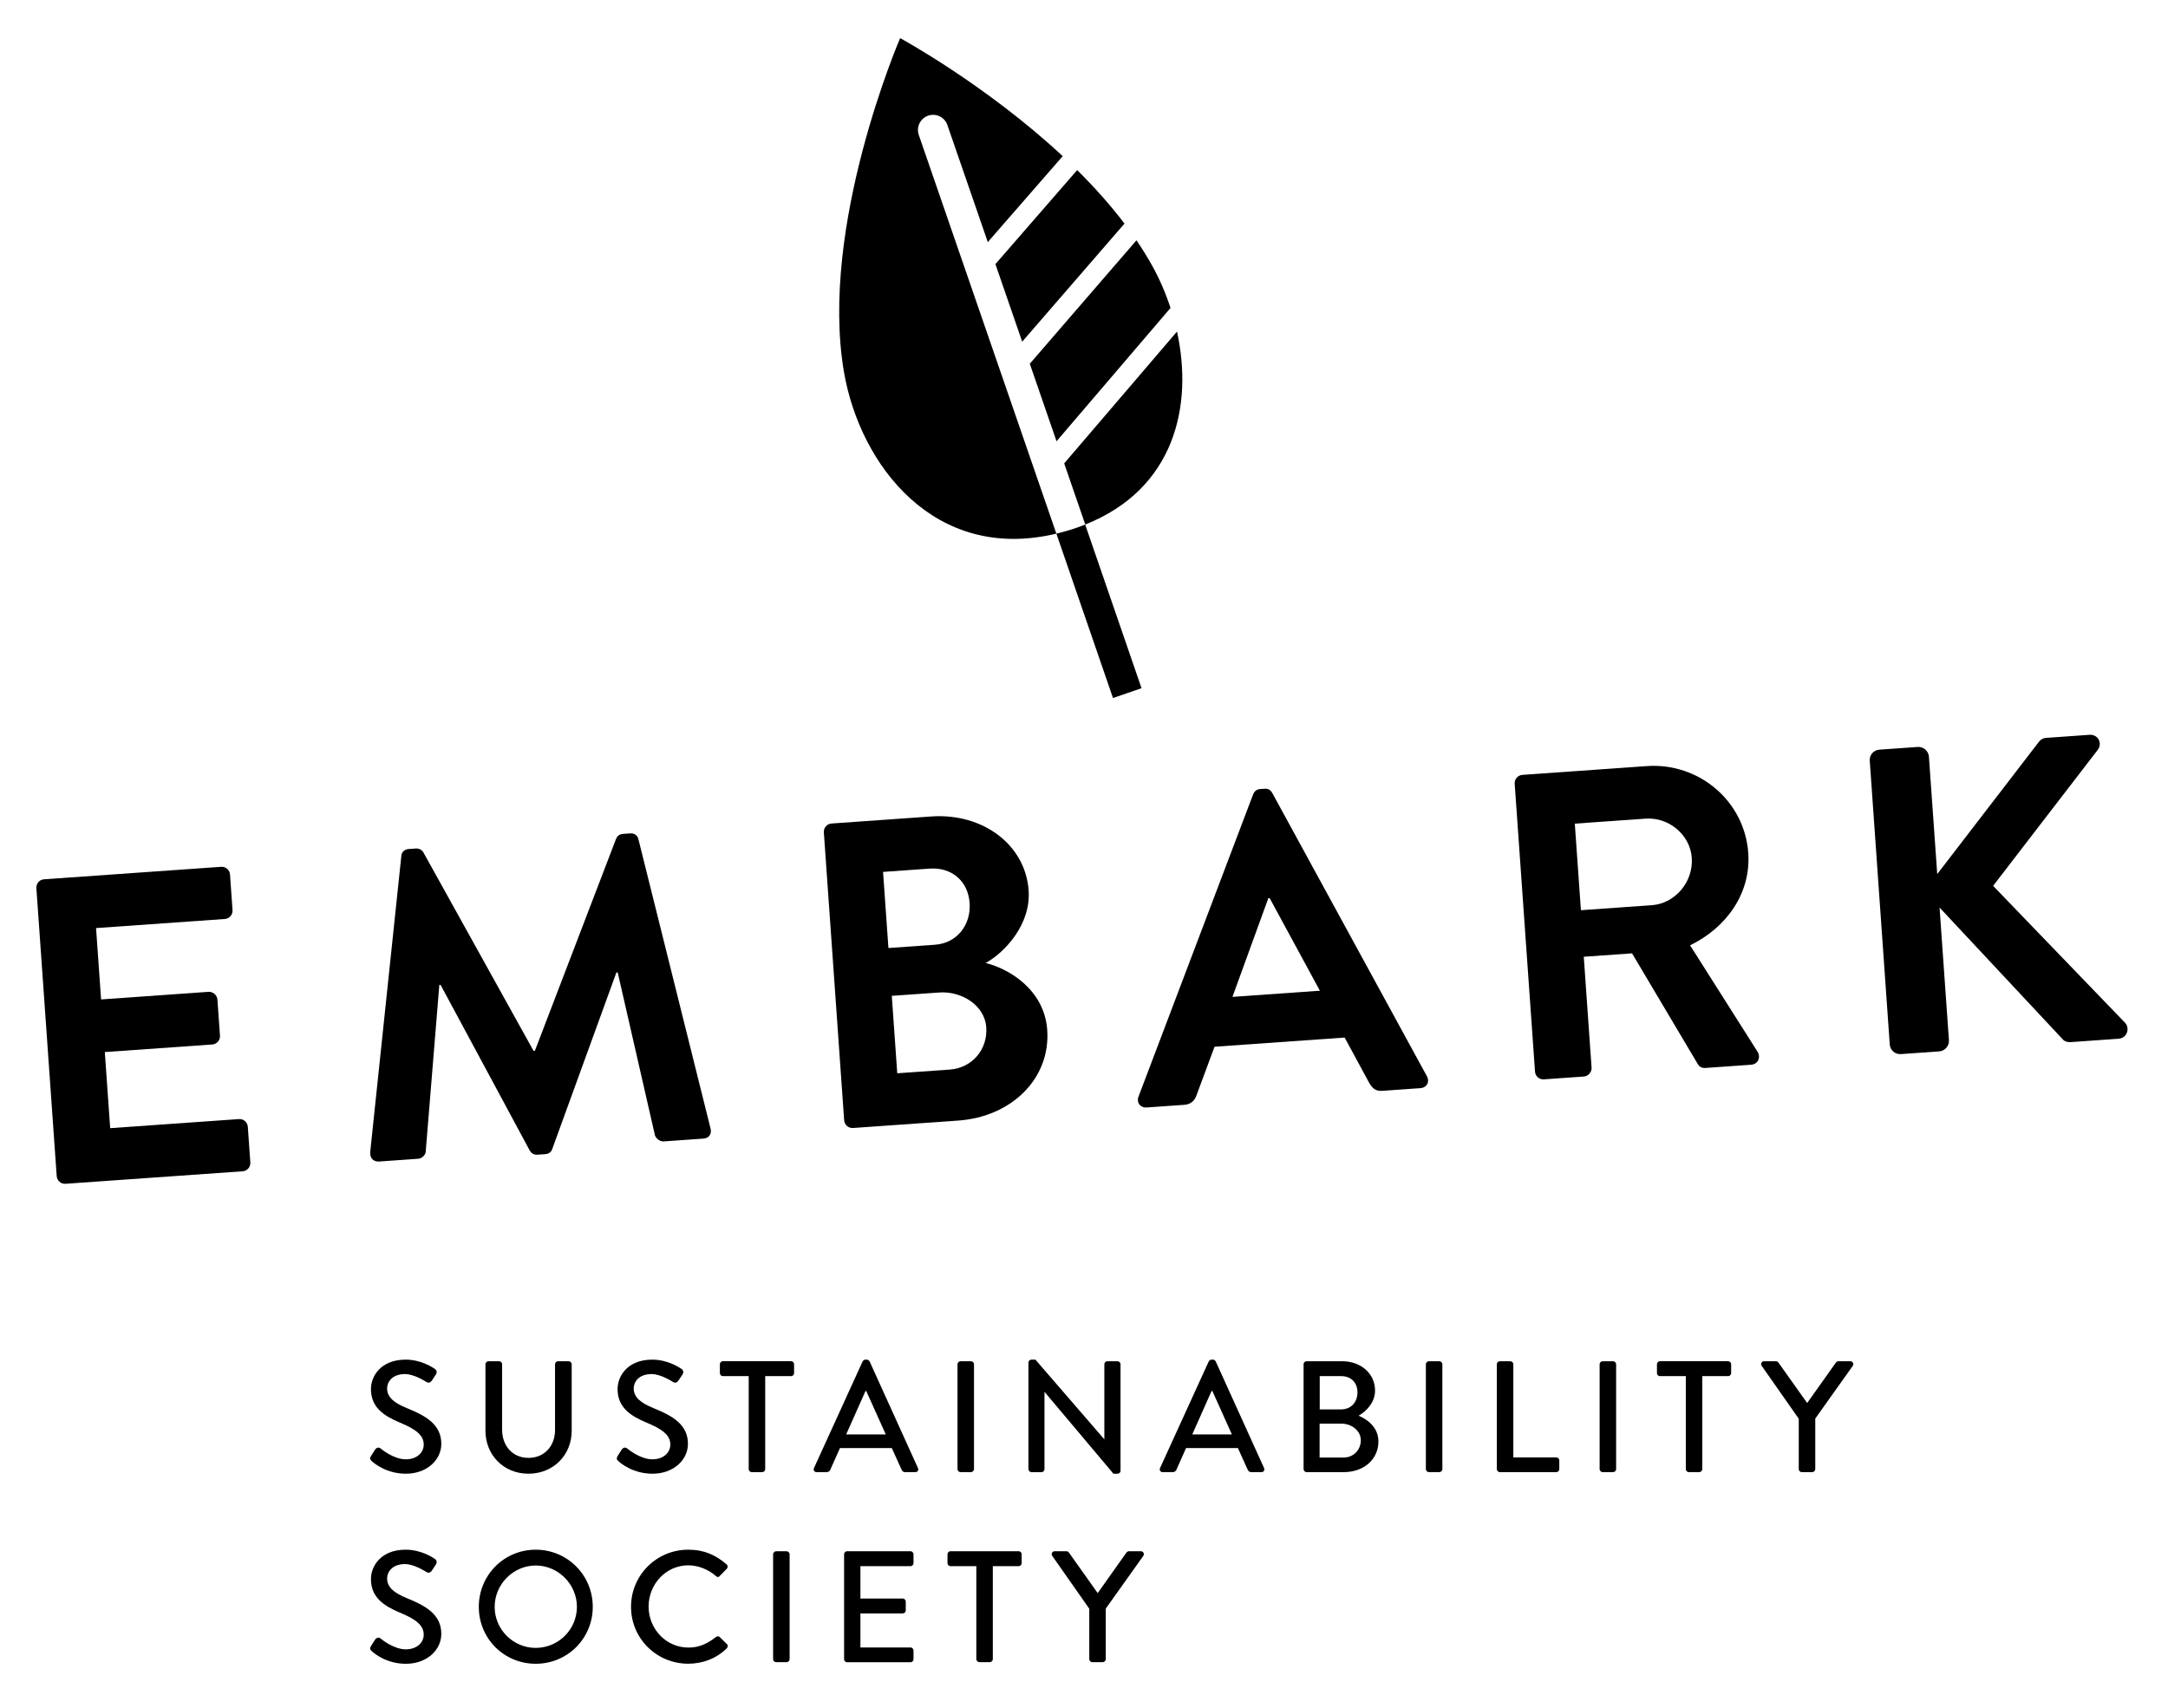 <?xml version="1.0" encoding="utf-8"?>
<!-- Generator: Adobe Illustrator 25.4.1, SVG Export Plug-In . SVG Version: 6.00 Build 0)  -->
<svg version="1.1" xmlns="http://www.w3.org/2000/svg" xmlns:xlink="http://www.w3.org/1999/xlink" x="0px" y="0px"
	 viewBox="0 0 1080 851" style="enable-background:new 0 0 1080 851;" xml:space="preserve">
<style type="text/css">
	.st0{display:none;}
	.st1{display:inline;}
	.st2{fill:#FFFFFF;}
</style>
<g id="GUIDES">
</g>
<g id="ESS_x5F_White" class="st0">
	<g id="_x5B_black-bg_x5D_" class="st1">
		<rect x="0" width="1080" height="851"/>
	</g>
	<g id="_x5B_DESCRIPTION_x5D__00000111172692312316594580000009526838828424414370_" class="st1">
		<path id="XMLID_00000016077110493829310590000014280394802952183712_" class="st2" d="M185.2,725.9c0.72-1.03,1.35-2.21,2.06-3.25
			c0.71-1.01,1.82-1.33,2.69-0.63c0.47,0.4,6.56,5.46,12.63,5.46c5.45,0,8.92-3.31,8.92-7.36c0-4.72-4.11-7.74-11.92-10.96
			c-8.05-3.39-14.37-7.59-14.37-16.74c0-6.16,4.74-14.61,17.29-14.61c7.91,0,13.82,4.11,14.61,4.66c0.63,0.4,1.27,1.5,0.47,2.7
			c-0.63,0.93-1.34,2.04-1.97,2.99c-0.63,1.01-1.67,1.49-2.76,0.78c-0.55-0.31-6.08-3.94-10.66-3.94c-6.63,0-8.93,4.17-8.93,7.1
			c0,4.51,3.48,7.27,10.03,9.95c9.15,3.71,16.97,8.05,16.97,17.69c0,8.2-7.34,14.91-17.6,14.91c-9.64,0-15.72-5.04-16.98-6.22
			C184.96,727.8,184.41,727.23,185.2,725.9z"/>
		<path id="XMLID_00000054259137681888794900000013876733901692092047_" class="st2" d="M242.25,680.11c0-0.8,0.72-1.5,1.51-1.5
			h5.29c0.86,0,1.5,0.69,1.5,1.5v32.59c0,7.91,5.05,14.06,13.1,14.06c8.14,0,13.26-6.07,13.26-13.89v-32.76c0-0.8,0.63-1.5,1.51-1.5
			h5.29c0.79,0,1.5,0.69,1.5,1.5v33.16c0,12-9.08,21.38-21.56,21.38c-12.4,0-21.4-9.38-21.4-21.38V680.11z"/>
		<path id="XMLID_00000122720747222303176520000002062113949131199389_" class="st2" d="M308.07,725.9c0.7-1.03,1.34-2.21,2.04-3.25
			c0.72-1.01,1.81-1.33,2.69-0.63c0.47,0.4,6.55,5.46,12.63,5.46c5.45,0,8.92-3.31,8.92-7.36c0-4.72-4.1-7.74-11.92-10.96
			c-8.05-3.39-14.36-7.59-14.36-16.74c0-6.16,4.73-14.61,17.29-14.61c7.88,0,13.81,4.11,14.6,4.66c0.63,0.4,1.27,1.5,0.47,2.7
			c-0.63,0.93-1.35,2.04-1.98,2.99c-0.63,1.01-1.64,1.49-2.76,0.78c-0.55-0.31-6.07-3.94-10.65-3.94c-6.64,0-8.93,4.17-8.93,7.1
			c0,4.51,3.48,7.27,10.03,9.95c9.16,3.71,16.98,8.05,16.98,17.69c0,8.2-7.35,14.91-17.61,14.91c-9.62,0-15.71-5.04-16.97-6.22
			C307.82,727.8,307.27,727.23,308.07,725.9z"/>
		<path id="XMLID_00000080194723905685009260000004465123950847916948_" class="st2" d="M373.39,686.03h-12.87
			c-0.86,0-1.5-0.72-1.5-1.5v-4.43c0-0.8,0.63-1.5,1.5-1.5h33.95c0.88,0,1.51,0.69,1.51,1.5v4.43c0,0.78-0.63,1.5-1.51,1.5H381.6
			v46.34c0,0.78-0.71,1.5-1.5,1.5h-5.21c-0.8,0-1.51-0.72-1.51-1.5V686.03z"/>
		<path id="XMLID_00000030456872575109731290000017779336426548071090_" class="st2" d="M405.9,731.82l24.23-53.13
			c0.24-0.49,0.95-0.89,1.35-0.89h0.79c0.39,0,1.11,0.4,1.34,0.89l24.08,53.13c0.49,1.03-0.15,2.05-1.34,2.05h-4.98
			c-0.95,0-1.51-0.47-1.81-1.18l-4.9-10.82h-25.82c-1.57,3.63-3.24,7.19-4.82,10.82c-0.23,0.55-0.86,1.18-1.81,1.18h-4.98
			C406.06,733.87,405.43,732.86,405.9,731.82z M441.67,715.08l-9.72-21.63h-0.38l-9.63,21.63H441.67z"/>
		<path id="XMLID_00000088091461925054721960000014689343643633673867_" class="st2" d="M477.39,680.11c0-0.8,0.71-1.5,1.5-1.5h5.22
			c0.78,0,1.5,0.69,1.5,1.5v52.26c0,0.78-0.72,1.5-1.5,1.5h-5.22c-0.79,0-1.5-0.72-1.5-1.5V680.11z"/>
		<path id="XMLID_00000009549260703832668220000016460852237466169776_" class="st2" d="M512.74,679.24c0-0.8,0.72-1.43,1.51-1.43
			h1.97l34.27,39.64h0.07v-37.34c0-0.8,0.63-1.5,1.51-1.5h5.05c0.79,0,1.5,0.69,1.5,1.5v53.13c0,0.8-0.71,1.41-1.5,1.41h-2.04
			l-34.28-40.73h-0.07v38.46c0,0.78-0.63,1.5-1.5,1.5h-4.98c-0.79,0-1.51-0.72-1.51-1.5V679.24z"/>
		<path id="XMLID_00000098910793041742948560000002643702344386403980_" class="st2" d="M578.3,731.82l24.25-53.13
			c0.23-0.49,0.95-0.89,1.34-0.89h0.79c0.4,0,1.11,0.4,1.35,0.89l24.08,53.13c0.47,1.03-0.16,2.05-1.35,2.05h-4.98
			c-0.95,0-1.5-0.47-1.81-1.18l-4.89-10.82h-25.83c-1.57,3.63-3.23,7.19-4.81,10.82c-0.24,0.55-0.86,1.18-1.81,1.18h-4.98
			C578.47,733.87,577.84,732.86,578.3,731.82z M614.08,715.08l-9.72-21.63h-0.4l-9.62,21.63H614.08z"/>
		<path id="XMLID_00000094618849732115025630000000892071049567045004_" class="st2" d="M649.79,680.11c0-0.8,0.63-1.5,1.51-1.5
			h17.69c9.55,0,16.41,6.3,16.41,14.61c0,6.07-4.49,10.41-8.2,12.54c4.19,1.73,9.87,5.61,9.87,12.86c0,8.85-7.26,15.24-17.2,15.24
			H651.3c-0.88,0-1.51-0.72-1.51-1.5V680.11z M669.78,726.6c4.81,0,8.52-3.71,8.52-8.6c0-4.81-4.57-8.29-9.71-8.29h-10.82v16.89
			H669.78z M668.52,702.6c5.05,0,8.13-3.71,8.13-8.45c0-4.81-3.08-8.12-8.13-8.12h-10.67v16.57H668.52z"/>
		<path id="XMLID_00000171688823492322557750000011498958615336198531_" class="st2" d="M710.71,680.11c0-0.8,0.71-1.5,1.51-1.5
			h5.21c0.79,0,1.5,0.69,1.5,1.5v52.26c0,0.78-0.7,1.5-1.5,1.5h-5.21c-0.8,0-1.51-0.72-1.51-1.5V680.11z"/>
		<path id="XMLID_00000084493764538948934940000014929752918959844532_" class="st2" d="M746.07,680.11c0-0.8,0.63-1.5,1.51-1.5
			h5.21c0.79,0,1.5,0.69,1.5,1.5v46.42h21.4c0.87,0,1.5,0.69,1.5,1.5v4.34c0,0.78-0.63,1.5-1.5,1.5h-28.1
			c-0.88,0-1.51-0.72-1.51-1.5V680.11z"/>
		<path id="XMLID_00000123439258589509123350000002730009018944862132_" class="st2" d="M797.28,680.11c0-0.8,0.71-1.5,1.51-1.5
			h5.21c0.79,0,1.5,0.69,1.5,1.5v52.26c0,0.78-0.71,1.5-1.5,1.5h-5.21c-0.8,0-1.51-0.72-1.51-1.5V680.11z"/>
		<path id="XMLID_00000013160256184731252050000012761367653619978888_" class="st2" d="M840.21,686.03h-12.88
			c-0.87,0-1.5-0.72-1.5-1.5v-4.43c0-0.8,0.63-1.5,1.5-1.5h33.95c0.87,0,1.51,0.69,1.51,1.5v4.43c0,0.78-0.63,1.5-1.51,1.5h-12.87
			v46.34c0,0.78-0.71,1.5-1.5,1.5h-5.21c-0.79,0-1.49-0.72-1.49-1.5V686.03z"/>
		<path id="XMLID_00000154400612694479115770000010823199291106029730_" class="st2" d="M896.47,707.26l-18.48-26.38
			c-0.63-1.01,0-2.27,1.27-2.27h5.84c0.63,0,1.03,0.38,1.26,0.69l14.3,20.13l14.29-20.13c0.23-0.32,0.7-0.69,1.25-0.69h5.92
			c1.27,0,1.9,1.27,1.27,2.27l-18.71,26.29v25.2c0,0.78-0.72,1.5-1.5,1.5h-5.21c-0.87,0-1.51-0.72-1.51-1.5V707.26z"/>
		<path id="XMLID_00000107581003741340846700000009104293166968462512_" class="st2" d="M185.2,820.58
			c0.72-1.03,1.35-2.21,2.06-3.23c0.71-1.03,1.82-1.35,2.69-0.63c0.47,0.38,6.56,5.44,12.63,5.44c5.45,0,8.92-3.31,8.92-7.34
			c0-4.74-4.11-7.74-11.92-10.98c-8.05-3.39-14.37-7.57-14.37-16.74c0-6.16,4.74-14.59,17.29-14.59c7.91,0,13.82,4.09,14.61,4.64
			c0.63,0.4,1.27,1.52,0.47,2.7c-0.63,0.95-1.34,2.05-1.97,2.99c-0.63,1.03-1.67,1.5-2.76,0.78c-0.55-0.29-6.08-3.94-10.66-3.94
			c-6.63,0-8.93,4.2-8.93,7.11c0,4.51,3.48,7.27,10.03,9.95c9.15,3.71,16.97,8.05,16.97,17.69c0,8.2-7.34,14.93-17.6,14.93
			c-9.64,0-15.72-5.06-16.98-6.24C184.96,822.48,184.41,821.93,185.2,820.58z"/>
		<path id="XMLID_00000166667576769840483120000006805658166812325548_" class="st2" d="M267.28,772.52
			c15.79,0,28.42,12.69,28.42,28.48c0,15.79-12.63,28.36-28.42,28.36c-15.8,0-28.35-12.56-28.35-28.36
			C238.94,785.21,251.48,772.52,267.28,772.52z M267.28,821.45c11.29,0,20.52-9.15,20.52-20.45c0-11.19-9.24-20.6-20.52-20.6
			c-11.22,0-20.45,9.4-20.45,20.6C246.83,812.3,256.07,821.45,267.28,821.45z"/>
		<path id="XMLID_00000074430561418209792690000012173759809587579307_" class="st2" d="M343.26,772.52
			c7.98,0,13.74,2.68,19.11,7.33c0.71,0.63,0.71,1.58,0.06,2.21l-3.47,3.54c-0.55,0.72-1.25,0.72-1.97,0
			c-3.71-3.23-8.76-5.29-13.66-5.29c-11.28,0-19.82,9.49-19.82,20.53c0,11.05,8.6,20.45,19.9,20.45c5.77,0,9.78-2.3,13.58-5.21
			c0.72-0.57,1.42-0.49,1.9-0.09l3.63,3.54c0.63,0.57,0.49,1.58-0.08,2.15c-5.36,5.21-12.14,7.65-19.18,7.65
			c-15.79,0-28.5-12.56-28.5-28.36C314.76,785.21,327.47,772.52,343.26,772.52z"/>
		<path id="XMLID_00000075854279659149606950000012243666892532767130_" class="st2" d="M385.54,774.79c0-0.78,0.72-1.5,1.51-1.5
			h5.21c0.79,0,1.5,0.72,1.5,1.5v52.27c0,0.8-0.71,1.5-1.5,1.5h-5.21c-0.79,0-1.51-0.7-1.51-1.5V774.79z"/>
		<path id="XMLID_00000179645503799510097000000017895236247546376097_" class="st2" d="M420.9,774.79c0-0.78,0.63-1.5,1.5-1.5
			h31.58c0.86,0,1.5,0.72,1.5,1.5v4.43c0,0.78-0.63,1.5-1.5,1.5h-24.95v16.11h21.08c0.79,0,1.5,0.72,1.5,1.5v4.43
			c0,0.87-0.71,1.5-1.5,1.5h-21.08v16.97h24.95c0.86,0,1.5,0.72,1.5,1.5v4.35c0,0.8-0.63,1.5-1.5,1.5H422.4c-0.86,0-1.5-0.7-1.5-1.5
			V774.79z"/>
		<path id="XMLID_00000105388022433744958300000004569680242716957614_" class="st2" d="M486.78,780.72h-12.87
			c-0.86,0-1.5-0.72-1.5-1.5v-4.43c0-0.78,0.63-1.5,1.5-1.5h33.95c0.86,0,1.5,0.72,1.5,1.5v4.43c0,0.78-0.63,1.5-1.5,1.5h-12.87
			v46.34c0,0.8-0.71,1.5-1.5,1.5h-5.22c-0.78,0-1.5-0.7-1.5-1.5V780.72z"/>
		<path id="XMLID_00000114066805044451467160000014853314528808534970_" class="st2" d="M543.05,801.95l-18.48-26.38
			c-0.63-1.01,0-2.28,1.27-2.28h5.84c0.63,0,1.02,0.4,1.26,0.72l14.29,20.14l14.28-20.14c0.24-0.31,0.72-0.72,1.27-0.72h5.92
			c1.27,0,1.9,1.27,1.27,2.28l-18.72,26.31v25.17c0,0.8-0.71,1.5-1.5,1.5h-5.21c-0.86,0-1.5-0.7-1.5-1.5V801.95z"/>
	</g>
	<g id="_x5B_E_M_B_A_R_K_x5D__00000162337930459665491390000010135940811750837164_" class="st1">
		<path id="XMLID_00000169523638857400421530000011656545884294746253_" class="st2" d="M931.85,379.45
			c-0.21-2.82,1.79-5.35,4.83-5.57l19.07-1.35c2.82-0.2,5.37,2.01,5.57,4.83l4.14,58.52l50.27-65.41c0.78-1.15,2.01-2.32,3.96-2.46
			l21.67-1.53c4.12-0.3,6.6,4.11,4.02,7.55l-52.08,67.71l65.82,68.32c2.36,2.67,0.97,7.55-3.37,7.86l-23.62,1.67
			c-2.17,0.15-3.54-0.62-4.02-1.24l-61.49-65.8l4.67,66.11c0.2,2.82-2.02,5.37-4.84,5.56l-19.07,1.35
			c-3.03,0.21-5.36-2.02-5.57-4.84L931.85,379.45z"/>
		<path id="XMLID_00000043434023010669688980000012119985193087334806_" class="st2" d="M754.96,390.87
			c-0.15-2.17,1.45-4.24,3.83-4.41l61.99-4.38c26.01-1.83,48.72,17.47,50.53,43.26c1.41,19.94-10.66,37.13-28.98,46.04l33.57,52.96
			c1.72,2.71,0.45,6.29-3.24,6.55l-22.75,1.6c-1.96,0.13-3.11-0.87-3.61-1.71l-32.88-55.4l-24.05,1.7l3.89,55.27
			c0.15,2.17-1.65,4.25-3.83,4.41l-19.93,1.4c-2.38,0.17-4.26-1.66-4.42-3.82L754.96,390.87z M823.27,451.39
			c11.49-0.81,20.76-11.48,19.9-23.62c-0.8-11.49-11.46-20.32-22.94-19.51l-35.33,2.49l3.05,43.13L823.27,451.39z"/>
		<path id="XMLID_00000103987264430212035530000010106475800659880630_" class="st2" d="M567.56,546.77l57.1-150.62
			c0.55-1.34,1.57-2.51,3.52-2.64l2.17-0.15c2.18-0.15,3.11,0.87,3.86,2.13l77.04,141.15c1.5,2.72-0.03,5.67-3.28,5.9l-18.86,1.33
			c-3.25,0.23-4.86-0.97-6.59-3.89l-12.27-22.65l-64.81,4.57l-8.97,24.16c-0.72,2.22-2.51,4.53-5.98,4.78l-18.85,1.33
			C568.39,552.37,566.46,549.68,567.56,546.77z M657.92,494l-25.03-46.15l-0.65,0.04l-17.88,49.18L657.92,494z"/>
		<path id="XMLID_00000139255580097986808310000002782987823507233448_" class="st2" d="M410.81,415.09
			c-0.15-2.17,1.45-4.24,3.83-4.41l49.63-3.51c25.8-1.82,46.96,14.11,48.56,36.87c1.18,16.69-11.55,30.66-21.41,36.14
			c11.75,2.88,29.26,13.4,30.67,33.34c1.72,24.28-17.85,43.3-44.29,45.17l-52.45,3.7c-2.38,0.17-4.26-1.66-4.42-3.83L410.81,415.09z
			 M466.17,471.08c11.05-0.78,18.03-9.99,17.26-20.82c-0.76-10.83-8.88-17.89-19.93-17.11l-23.19,1.64l2.67,37.93L466.17,471.08z
			 M473.61,533.29c10.84-0.77,18.91-9.83,18.11-21.1c-0.77-10.84-12.17-18.09-23.44-17.3l-23.62,1.67l2.72,38.58L473.61,533.29z"/>
		<path id="XMLID_00000014603498838984390520000010532632987235121850_" class="st2" d="M200.34,426.93
			c0.09-1.75,1.28-3.37,3.67-3.53l3.47-0.25c1.73-0.12,3.09,0.65,3.84,1.91l54.9,98.93c0.44-0.03,0.44-0.03,0.65-0.04l40.46-105.66
			c0.56-1.35,1.58-2.29,3.54-2.43l3.46-0.25c2.38-0.17,3.8,1.26,4.14,2.98l35.86,143.84c0.86,2.98-0.73,5.06-3.55,5.26l-19.72,1.39
			c-1.96,0.14-3.81-1.48-4.35-2.96l-18.58-81.24c-0.22,0.01-0.65,0.04-0.65,0.04l-31.92,87.86c-0.34,1.33-1.57,2.51-3.51,2.65
			l-3.91,0.28c-1.95,0.14-3.1-0.87-3.85-2.13l-44.38-82.47c0,0-0.42,0.03-0.64,0.05l-6.78,83.03c-0.11,1.53-1.72,3.39-3.67,3.53
			l-19.51,1.38c-2.82,0.2-4.69-1.63-4.47-4.7L200.34,426.93z"/>
		<path id="XMLID_00000036946546193633246440000013185058248415234214_" class="st2" d="M18.54,442.88
			c-0.15-2.17,1.45-4.24,3.83-4.41l88.21-6.22c2.39-0.17,4.26,1.66,4.42,3.82l1.25,17.77c0.15,2.17-1.45,4.24-3.83,4.41l-64.15,4.53
			l2.51,35.55l53.54-3.78c2.17-0.15,4.25,1.66,4.41,3.83l1.27,17.99c0.16,2.38-1.66,4.25-3.83,4.41l-53.54,3.78l2.68,37.92
			l64.15-4.53c2.38-0.17,4.25,1.66,4.41,3.83l1.26,17.77c0.15,2.16-1.45,4.24-3.83,4.41l-88.21,6.23c-2.38,0.17-4.26-1.66-4.42-3.83
			L18.54,442.88z"/>
	</g>
	<g id="_x5B_LEAF_x5D__00000140724230553426127200000006484742815784587162_" class="st1">
		<path id="XMLID_00000027599848156950573070000005715986879086517403_" class="st2" d="M574.63,133.2
			c-2.44-4.45-5.16-8.82-8.08-13.12l-53.14,61.51l13.32,38.63l56.78-66.43C581.15,146.55,578.14,139.6,574.63,133.2z"/>
		<path id="XMLID_00000003814402151003338790000006037645359054987439_" class="st2" d="M537.01,85.1l-40.73,46.85l13.34,38.65
			l50.96-58.84C553.45,102.37,545.43,93.44,537.01,85.1z"/>
		<path id="XMLID_00000054231781797487451170000015630026977910480019_" class="st2" d="M458.11,67.57
			c-1.35-3.93,0.75-8.23,4.67-9.59c3.94-1.35,8.24,0.73,9.58,4.67l20.14,58.33l37.31-42.82c-38.24-35.6-80.98-58.81-80.98-58.81
			s-40.47,93.56-27.97,166.43c7.95,46.24,45.12,95.05,105.79,80.46L458.11,67.57z"/>
		<path id="XMLID_00000125581684840390447200000005776875484861248133_" class="st2" d="M530.54,231.24l10.5,30.46
			c44.49-17.69,53.85-59.12,45.7-96.14L530.54,231.24z"/>
		<path id="XMLID_00000043434734451525906130000009194970493513459628_" class="st2" d="M534.3,264.13c-2.6,0.83-5.14,1.5-7.65,2.11
			l28.2,81.91l14.22-4.89l-28.07-81.53C538.84,262.58,536.62,263.39,534.3,264.13z"/>
	</g>
</g>
<g id="ESS_x5F_Black">
	<g id="_x5B_DESCRIPTION_x5D_">
		<path id="XMLID_89_" d="M184.78,725.55c0.72-1.03,1.35-2.21,2.06-3.25c0.71-1.01,1.82-1.33,2.69-0.63
			c0.47,0.4,6.56,5.46,12.63,5.46c5.45,0,8.92-3.31,8.92-7.36c0-4.72-4.11-7.74-11.92-10.96c-8.05-3.39-14.37-7.59-14.37-16.74
			c0-6.16,4.74-14.61,17.29-14.61c7.91,0,13.82,4.11,14.61,4.66c0.63,0.4,1.27,1.5,0.47,2.7c-0.63,0.93-1.34,2.04-1.97,2.99
			c-0.63,1.01-1.67,1.49-2.76,0.78c-0.55-0.31-6.08-3.94-10.66-3.94c-6.63,0-8.93,4.17-8.93,7.1c0,4.51,3.48,7.27,10.03,9.95
			c9.15,3.71,16.97,8.05,16.97,17.69c0,8.2-7.34,14.91-17.6,14.91c-9.64,0-15.72-5.04-16.98-6.22
			C184.55,727.45,183.99,726.88,184.78,725.55z"/>
		<path id="XMLID_87_" d="M241.83,679.76c0-0.8,0.72-1.5,1.51-1.5h5.29c0.86,0,1.5,0.69,1.5,1.5v32.59c0,7.91,5.05,14.06,13.1,14.06
			c8.14,0,13.26-6.07,13.26-13.89v-32.76c0-0.8,0.63-1.5,1.51-1.5h5.29c0.79,0,1.5,0.69,1.5,1.5v33.16c0,12-9.08,21.38-21.56,21.38
			c-12.4,0-21.4-9.38-21.4-21.38V679.76z"/>
		<path id="XMLID_85_" d="M307.65,725.55c0.7-1.03,1.34-2.21,2.04-3.25c0.72-1.01,1.81-1.33,2.69-0.63
			c0.47,0.4,6.55,5.46,12.63,5.46c5.45,0,8.92-3.31,8.92-7.36c0-4.72-4.1-7.74-11.92-10.96c-8.05-3.39-14.36-7.59-14.36-16.74
			c0-6.16,4.73-14.61,17.29-14.61c7.88,0,13.81,4.11,14.6,4.66c0.63,0.4,1.27,1.5,0.47,2.7c-0.63,0.93-1.35,2.04-1.98,2.99
			c-0.63,1.01-1.64,1.49-2.76,0.78c-0.55-0.31-6.07-3.94-10.65-3.94c-6.64,0-8.93,4.17-8.93,7.1c0,4.51,3.48,7.27,10.03,9.95
			c9.16,3.71,16.98,8.05,16.98,17.69c0,8.2-7.35,14.91-17.61,14.91c-9.62,0-15.71-5.04-16.97-6.22
			C307.41,727.45,306.85,726.88,307.65,725.55z"/>
		<path id="XMLID_83_" d="M372.98,685.68h-12.87c-0.86,0-1.5-0.72-1.5-1.5v-4.43c0-0.8,0.63-1.5,1.5-1.5h33.95
			c0.88,0,1.51,0.69,1.51,1.5v4.43c0,0.78-0.63,1.5-1.51,1.5h-12.87v46.34c0,0.78-0.71,1.5-1.5,1.5h-5.21c-0.8,0-1.51-0.72-1.51-1.5
			V685.68z"/>
		<path id="XMLID_80_" d="M405.49,731.47l24.23-53.13c0.24-0.49,0.95-0.89,1.35-0.89h0.79c0.39,0,1.11,0.4,1.34,0.89l24.08,53.13
			c0.49,1.03-0.15,2.05-1.34,2.05h-4.98c-0.95,0-1.51-0.47-1.81-1.18l-4.9-10.82h-25.82c-1.57,3.63-3.24,7.19-4.82,10.82
			c-0.23,0.55-0.86,1.18-1.81,1.18h-4.98C405.64,733.52,405.01,732.51,405.49,731.47z M441.25,714.73l-9.72-21.63h-0.38l-9.63,21.63
			H441.25z"/>
		<path id="XMLID_78_" d="M476.98,679.76c0-0.8,0.71-1.5,1.5-1.5h5.22c0.78,0,1.5,0.69,1.5,1.5v52.26c0,0.78-0.72,1.5-1.5,1.5h-5.22
			c-0.79,0-1.5-0.72-1.5-1.5V679.76z"/>
		<path id="XMLID_76_" d="M512.32,678.89c0-0.8,0.72-1.43,1.51-1.43h1.97l34.27,39.64h0.07v-37.34c0-0.8,0.63-1.5,1.51-1.5h5.05
			c0.79,0,1.5,0.69,1.5,1.5v53.13c0,0.8-0.71,1.41-1.5,1.41h-2.04l-34.28-40.73h-0.07v38.46c0,0.78-0.63,1.5-1.5,1.5h-4.98
			c-0.79,0-1.51-0.72-1.51-1.5V678.89z"/>
		<path id="XMLID_73_" d="M577.89,731.47l24.25-53.13c0.23-0.49,0.95-0.89,1.34-0.89h0.79c0.4,0,1.11,0.4,1.35,0.89l24.08,53.13
			c0.47,1.03-0.16,2.05-1.35,2.05h-4.98c-0.95,0-1.5-0.47-1.81-1.18l-4.89-10.82h-25.83c-1.57,3.63-3.23,7.19-4.81,10.82
			c-0.24,0.55-0.86,1.18-1.81,1.18h-4.98C578.06,733.52,577.43,732.51,577.89,731.47z M613.67,714.73l-9.72-21.63h-0.4l-9.62,21.63
			H613.67z"/>
		<path id="XMLID_69_" d="M649.38,679.76c0-0.8,0.63-1.5,1.51-1.5h17.69c9.55,0,16.41,6.3,16.41,14.61c0,6.07-4.49,10.41-8.2,12.54
			c4.19,1.73,9.87,5.61,9.87,12.86c0,8.85-7.26,15.24-17.2,15.24h-18.56c-0.88,0-1.51-0.72-1.51-1.5V679.76z M669.37,726.24
			c4.81,0,8.52-3.71,8.52-8.6c0-4.81-4.57-8.29-9.71-8.29h-10.82v16.89H669.37z M668.1,702.25c5.05,0,8.13-3.71,8.13-8.45
			c0-4.81-3.08-8.12-8.13-8.12h-10.67v16.57H668.1z"/>
		<path id="XMLID_67_" d="M710.3,679.76c0-0.8,0.71-1.5,1.51-1.5h5.21c0.79,0,1.5,0.69,1.5,1.5v52.26c0,0.78-0.7,1.5-1.5,1.5h-5.21
			c-0.8,0-1.51-0.72-1.51-1.5V679.76z"/>
		<path id="XMLID_65_" d="M745.65,679.76c0-0.8,0.63-1.5,1.51-1.5h5.21c0.79,0,1.5,0.69,1.5,1.5v46.42h21.4c0.87,0,1.5,0.69,1.5,1.5
			v4.34c0,0.78-0.63,1.5-1.5,1.5h-28.1c-0.88,0-1.51-0.72-1.51-1.5V679.76z"/>
		<path id="XMLID_63_" d="M796.86,679.76c0-0.8,0.71-1.5,1.51-1.5h5.21c0.79,0,1.5,0.69,1.5,1.5v52.26c0,0.78-0.71,1.5-1.5,1.5
			h-5.21c-0.8,0-1.51-0.72-1.51-1.5V679.76z"/>
		<path id="XMLID_61_" d="M839.8,685.68h-12.88c-0.87,0-1.5-0.72-1.5-1.5v-4.43c0-0.8,0.63-1.5,1.5-1.5h33.95
			c0.87,0,1.51,0.69,1.51,1.5v4.43c0,0.78-0.63,1.5-1.51,1.5H848v46.34c0,0.78-0.71,1.5-1.5,1.5h-5.21c-0.79,0-1.49-0.72-1.49-1.5
			V685.68z"/>
		<path id="XMLID_59_" d="M896.06,706.91l-18.48-26.38c-0.63-1.01,0-2.27,1.27-2.27h5.84c0.63,0,1.03,0.38,1.26,0.69l14.3,20.13
			l14.29-20.13c0.23-0.32,0.7-0.69,1.25-0.69h5.93c1.27,0,1.9,1.27,1.27,2.27l-18.71,26.29v25.2c0,0.78-0.72,1.5-1.5,1.5h-5.21
			c-0.87,0-1.51-0.72-1.51-1.5V706.91z"/>
		<path id="XMLID_57_" d="M184.78,820.23c0.72-1.03,1.35-2.21,2.06-3.23c0.71-1.03,1.82-1.35,2.69-0.63
			c0.47,0.38,6.56,5.44,12.63,5.44c5.45,0,8.92-3.31,8.92-7.34c0-4.74-4.11-7.74-11.92-10.98c-8.05-3.39-14.37-7.57-14.37-16.74
			c0-6.16,4.74-14.59,17.29-14.59c7.91,0,13.82,4.09,14.61,4.64c0.63,0.4,1.27,1.52,0.47,2.7c-0.63,0.95-1.34,2.05-1.97,2.99
			c-0.63,1.03-1.67,1.5-2.76,0.78c-0.55-0.29-6.08-3.94-10.66-3.94c-6.63,0-8.93,4.2-8.93,7.11c0,4.51,3.48,7.27,10.03,9.95
			c9.15,3.71,16.97,8.05,16.97,17.69c0,8.2-7.34,14.93-17.6,14.93c-9.64,0-15.72-5.06-16.98-6.24
			C184.55,822.13,183.99,821.58,184.78,820.23z"/>
		<path id="XMLID_54_" d="M266.87,772.16c15.79,0,28.42,12.69,28.42,28.48c0,15.79-12.63,28.36-28.42,28.36
			c-15.8,0-28.35-12.56-28.35-28.36C238.52,784.85,251.07,772.16,266.87,772.16z M266.87,821.09c11.29,0,20.52-9.15,20.52-20.45
			c0-11.19-9.24-20.6-20.52-20.6c-11.22,0-20.45,9.4-20.45,20.6C246.42,811.94,255.65,821.09,266.87,821.09z"/>
		<path id="XMLID_52_" d="M342.85,772.16c7.98,0,13.74,2.68,19.11,7.33c0.71,0.63,0.71,1.58,0.06,2.21l-3.47,3.54
			c-0.55,0.72-1.25,0.72-1.97,0c-3.71-3.23-8.76-5.29-13.66-5.29c-11.28,0-19.82,9.49-19.82,20.53c0,11.05,8.6,20.45,19.9,20.45
			c5.77,0,9.78-2.3,13.58-5.21c0.72-0.57,1.42-0.49,1.9-0.09l3.63,3.54c0.63,0.57,0.49,1.58-0.08,2.15
			c-5.36,5.21-12.14,7.65-19.18,7.65c-15.79,0-28.5-12.56-28.5-28.36C314.35,784.85,327.06,772.16,342.85,772.16z"/>
		<path id="XMLID_50_" d="M385.13,774.44c0-0.78,0.72-1.5,1.51-1.5h5.21c0.79,0,1.5,0.72,1.5,1.5v52.27c0,0.8-0.71,1.5-1.5,1.5
			h-5.21c-0.79,0-1.51-0.7-1.51-1.5V774.44z"/>
		<path id="XMLID_48_" d="M420.49,774.44c0-0.78,0.63-1.5,1.5-1.5h31.58c0.86,0,1.5,0.72,1.5,1.5v4.43c0,0.78-0.63,1.5-1.5,1.5
			h-24.95v16.11h21.08c0.79,0,1.5,0.72,1.5,1.5v4.43c0,0.87-0.71,1.5-1.5,1.5h-21.08v16.97h24.95c0.86,0,1.5,0.72,1.5,1.5v4.35
			c0,0.8-0.63,1.5-1.5,1.5h-31.58c-0.86,0-1.5-0.7-1.5-1.5V774.44z"/>
		<path id="XMLID_46_" d="M486.37,780.36H473.5c-0.86,0-1.5-0.72-1.5-1.5v-4.43c0-0.78,0.63-1.5,1.5-1.5h33.95
			c0.86,0,1.5,0.72,1.5,1.5v4.43c0,0.78-0.63,1.5-1.5,1.5h-12.87v46.34c0,0.8-0.71,1.5-1.5,1.5h-5.22c-0.78,0-1.5-0.7-1.5-1.5
			V780.36z"/>
		<path id="XMLID_44_" d="M542.64,801.59l-18.48-26.38c-0.63-1.01,0-2.28,1.27-2.28h5.84c0.63,0,1.02,0.4,1.26,0.72l14.29,20.14
			l14.28-20.14c0.24-0.31,0.72-0.72,1.27-0.72h5.92c1.27,0,1.9,1.27,1.27,2.28l-18.72,26.31v25.17c0,0.8-0.71,1.5-1.5,1.5h-5.21
			c-0.86,0-1.5-0.7-1.5-1.5V801.59z"/>
	</g>
	<g id="_x5B_E_M_B_A_R_K_x5D_">
		<path id="XMLID_96_" d="M931.43,379.1c-0.21-2.82,1.79-5.35,4.83-5.57l19.07-1.35c2.82-0.2,5.37,2.01,5.57,4.83l4.14,58.52
			l50.27-65.41c0.78-1.15,2.01-2.32,3.96-2.46l21.67-1.53c4.12-0.3,6.6,4.11,4.02,7.55l-52.08,67.71l65.82,68.32
			c2.36,2.67,0.97,7.55-3.37,7.86l-23.62,1.67c-2.17,0.15-3.54-0.62-4.02-1.24l-61.49-65.8l4.67,66.11c0.2,2.82-2.02,5.37-4.84,5.56
			l-19.07,1.35c-3.03,0.21-5.36-2.02-5.57-4.84L931.43,379.1z"/>
		<path id="XMLID_98_" d="M754.55,390.51c-0.15-2.17,1.45-4.24,3.83-4.41l61.99-4.38c26.01-1.83,48.72,17.47,50.53,43.26
			c1.41,19.94-10.66,37.13-28.98,46.04l33.57,52.96c1.72,2.71,0.45,6.29-3.24,6.55l-22.75,1.6c-1.96,0.13-3.11-0.87-3.61-1.71
			l-32.88-55.4l-24.05,1.7l3.89,55.27c0.15,2.17-1.65,4.25-3.83,4.41l-19.93,1.4c-2.38,0.17-4.26-1.66-4.42-3.82L754.55,390.51z
			 M822.86,451.03c11.49-0.81,20.76-11.48,19.9-23.62c-0.8-11.49-11.46-20.32-22.94-19.51l-35.33,2.49l3.05,43.13L822.86,451.03z"/>
		<path id="XMLID_101_" d="M567.15,546.42l57.1-150.62c0.55-1.34,1.57-2.51,3.52-2.64l2.17-0.15c2.17-0.15,3.11,0.87,3.86,2.13
			l77.04,141.15c1.5,2.72-0.03,5.67-3.28,5.9l-18.86,1.33c-3.25,0.23-4.86-0.97-6.59-3.89l-12.27-22.65l-64.81,4.57l-8.97,24.16
			c-0.72,2.22-2.51,4.53-5.98,4.78l-18.85,1.33C567.98,552.02,566.04,549.33,567.15,546.42z M657.51,493.64l-25.03-46.15l-0.65,0.04
			l-17.88,49.18L657.51,493.64z"/>
		<path id="XMLID_104_" d="M410.4,414.74c-0.15-2.17,1.45-4.24,3.83-4.41l49.63-3.51c25.8-1.82,46.96,14.11,48.56,36.87
			c1.18,16.69-11.55,30.66-21.41,36.14c11.75,2.88,29.26,13.4,30.67,33.34c1.72,24.28-17.85,43.3-44.29,45.17l-52.45,3.7
			c-2.38,0.17-4.26-1.66-4.42-3.83L410.4,414.74z M465.76,470.73c11.05-0.78,18.03-9.99,17.26-20.82
			c-0.76-10.83-8.88-17.89-19.93-17.11l-23.19,1.64l2.67,37.93L465.76,470.73z M473.2,532.93c10.84-0.77,18.91-9.83,18.11-21.1
			c-0.77-10.84-12.17-18.09-23.44-17.3l-23.62,1.67l2.72,38.58L473.2,532.93z"/>
		<path id="XMLID_108_" d="M199.92,426.57c0.09-1.75,1.28-3.37,3.67-3.53l3.47-0.25c1.73-0.12,3.09,0.65,3.84,1.91l54.9,98.93
			c0.44-0.03,0.44-0.03,0.65-0.04l40.46-105.66c0.56-1.35,1.58-2.29,3.54-2.43l3.46-0.25c2.38-0.17,3.8,1.26,4.14,2.98l35.86,143.84
			c0.86,2.98-0.73,5.06-3.55,5.26l-19.72,1.39c-1.96,0.14-3.81-1.48-4.35-2.96l-18.58-81.24c-0.22,0.01-0.65,0.04-0.65,0.04
			l-31.92,87.86c-0.34,1.33-1.57,2.51-3.51,2.65l-3.91,0.28c-1.95,0.14-3.1-0.87-3.85-2.13l-44.38-82.47c0,0-0.42,0.03-0.64,0.05
			l-6.78,83.03c-0.11,1.53-1.72,3.39-3.67,3.53l-19.51,1.38c-2.82,0.2-4.69-1.63-4.47-4.7L199.92,426.57z"/>
		<path id="XMLID_110_" d="M18.12,442.53c-0.15-2.17,1.45-4.24,3.83-4.41l88.21-6.22c2.39-0.17,4.26,1.66,4.42,3.82l1.25,17.77
			c0.15,2.17-1.45,4.24-3.83,4.41l-64.15,4.53l2.51,35.55l53.54-3.78c2.17-0.15,4.25,1.66,4.41,3.83l1.27,17.99
			c0.16,2.38-1.66,4.25-3.83,4.41l-53.54,3.78l2.68,37.92l64.15-4.53c2.38-0.17,4.25,1.66,4.41,3.83l1.26,17.77
			c0.15,2.16-1.45,4.24-3.83,4.41l-88.21,6.23c-2.38,0.17-4.26-1.66-4.42-3.83L18.12,442.53z"/>
	</g>
	<g id="_x5B_LEAF_x5D_">
		<path id="XMLID_31_" d="M574.22,132.85c-2.44-4.45-5.16-8.82-8.08-13.12L513,181.24l13.32,38.63l56.78-66.43
			C580.74,146.19,577.73,139.25,574.22,132.85z"/>
		<path id="XMLID_30_" d="M536.6,84.75l-40.73,46.85l13.34,38.65l50.96-58.84C553.04,102.01,545.02,93.09,536.6,84.75z"/>
		<path id="XMLID_29_" d="M457.69,67.22c-1.35-3.93,0.75-8.23,4.67-9.59c3.94-1.35,8.24,0.73,9.58,4.67l20.14,58.33l37.31-42.82
			C491.15,42.2,448.41,19,448.41,19s-40.47,93.56-27.97,166.43c7.95,46.24,45.12,95.05,105.79,80.46L457.69,67.22z"/>
		<path id="XMLID_28_" d="M530.13,230.89l10.5,30.46c44.49-17.69,53.85-59.12,45.7-96.14L530.13,230.89z"/>
		<path id="XMLID_27_" d="M533.89,263.78c-2.6,0.83-5.14,1.5-7.65,2.11l28.2,81.91l14.22-4.89l-28.07-81.53
			C538.42,262.23,536.21,263.04,533.89,263.78z"/>
	</g>
</g>
</svg>
